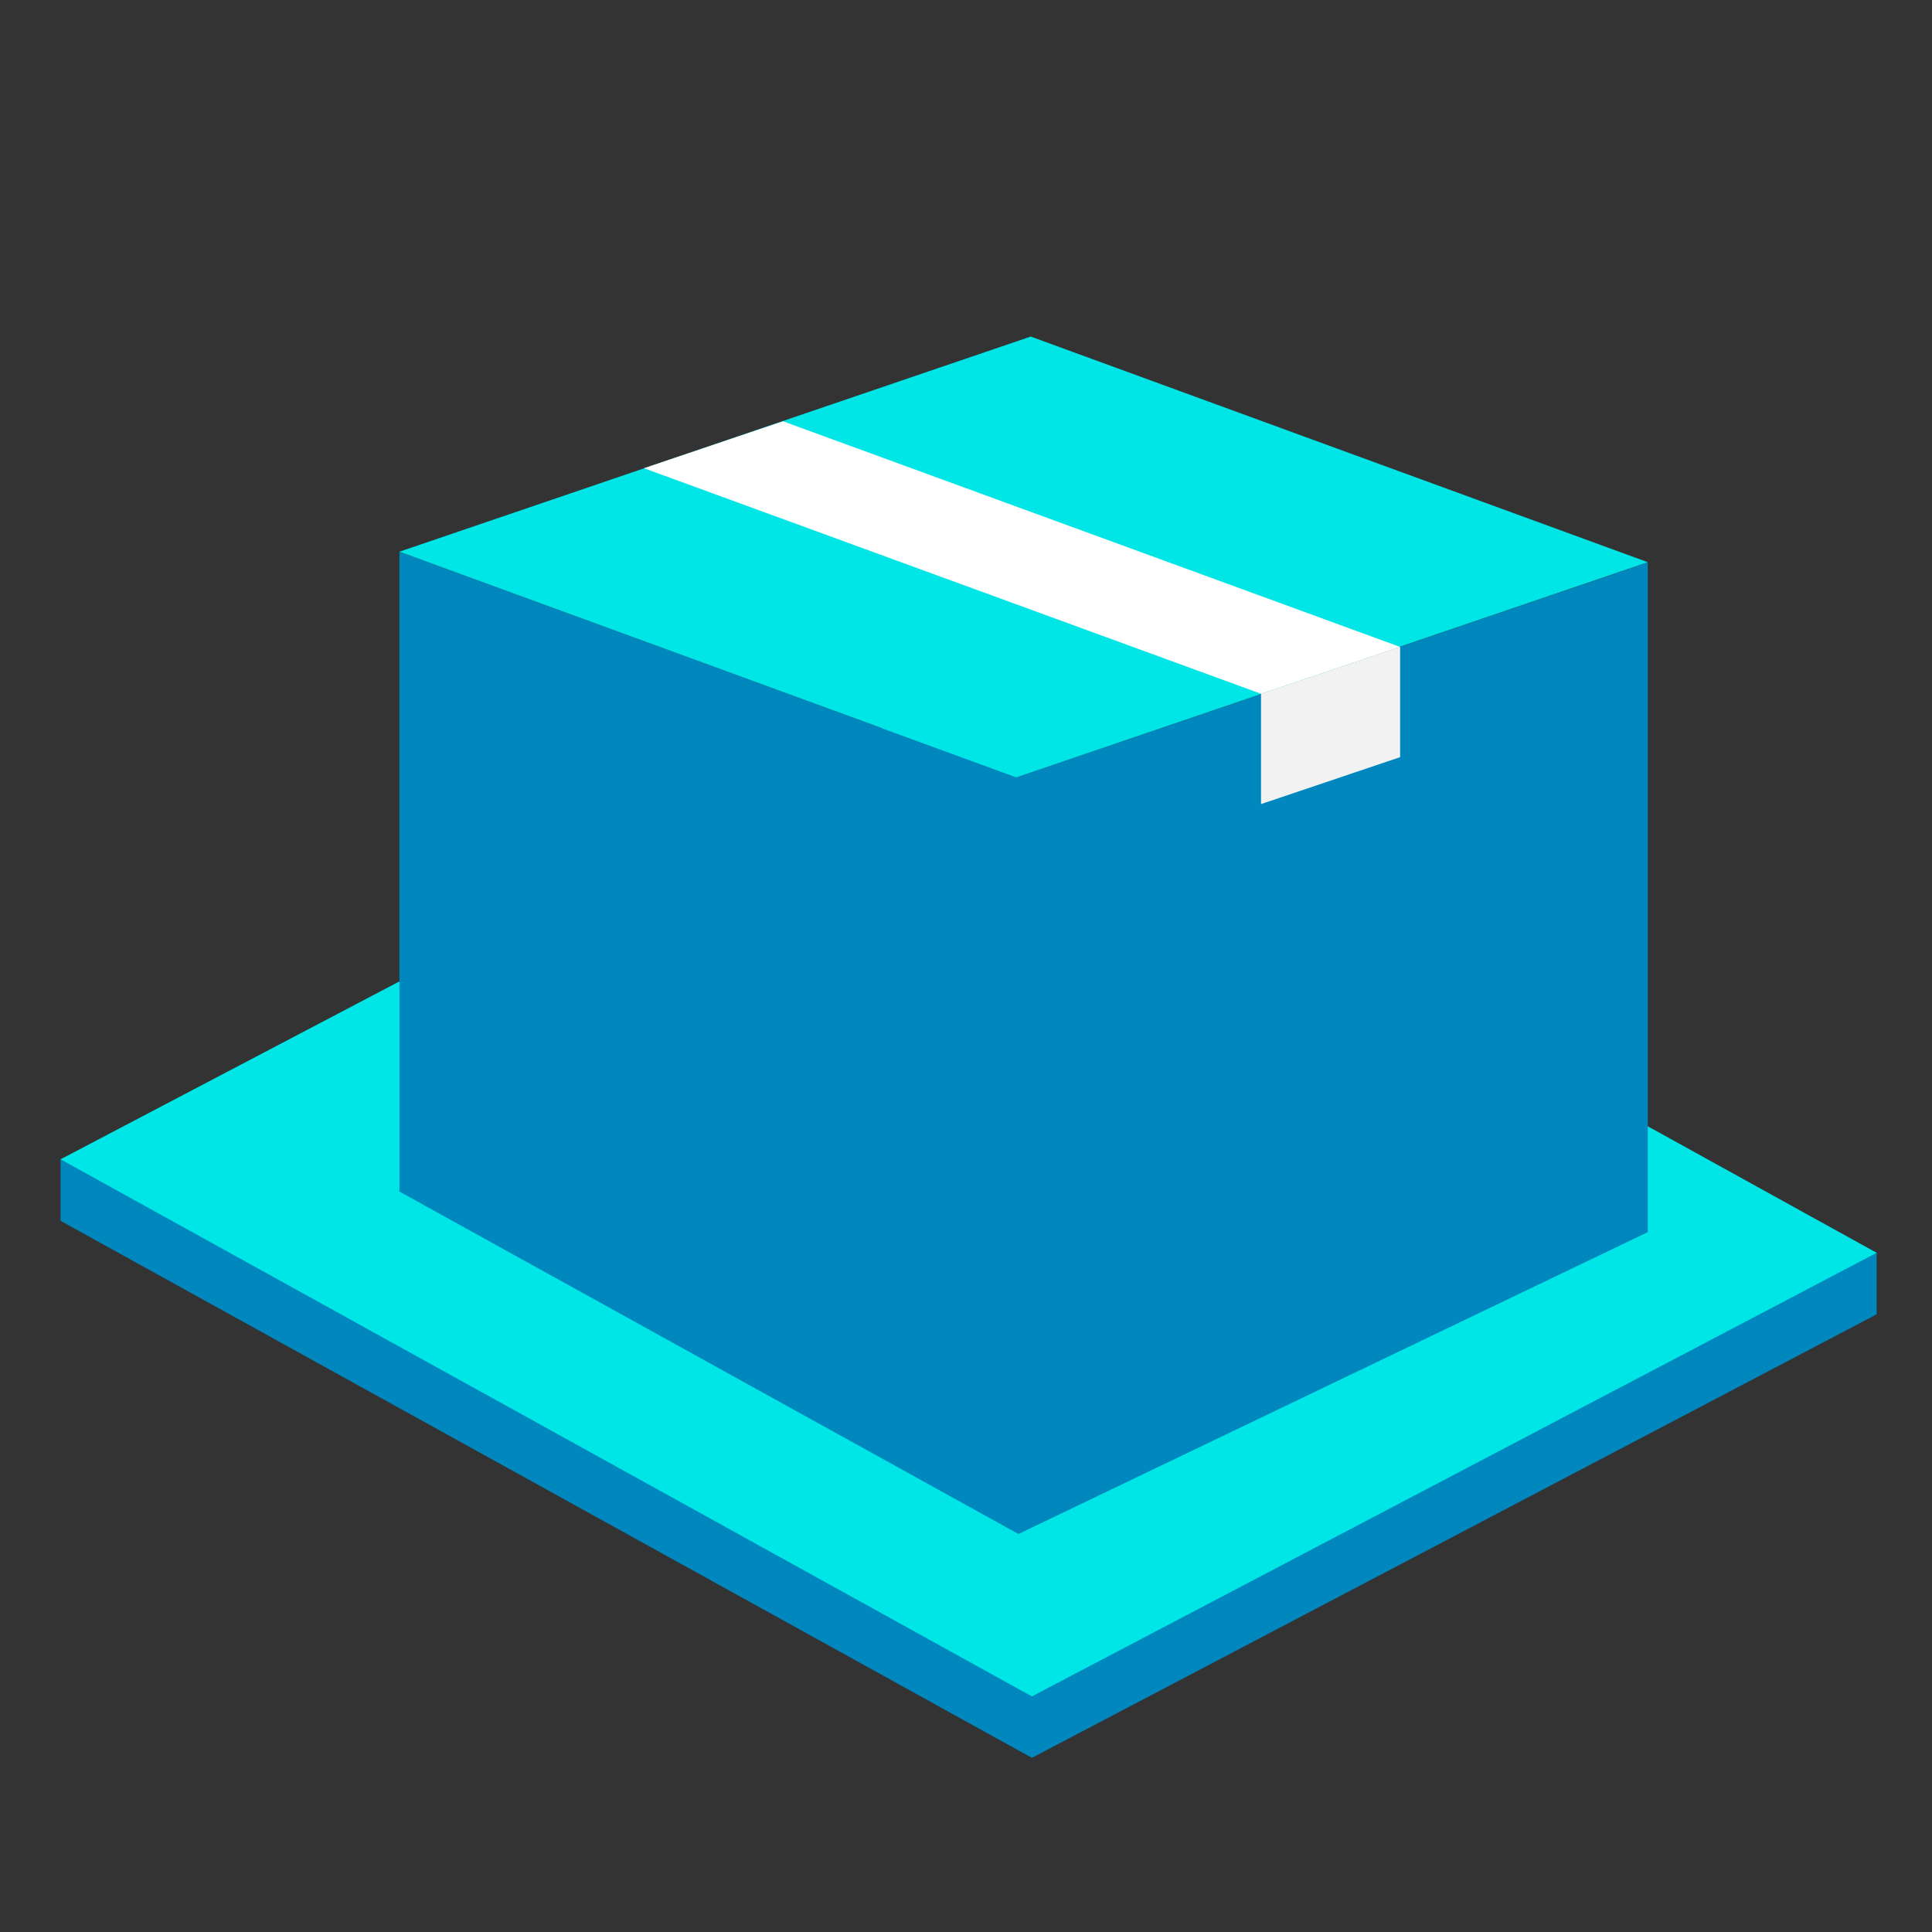 <svg id="图层_1" data-name="图层 1" xmlns="http://www.w3.org/2000/svg" viewBox="0 0 200 200"><rect x="0" y="0" width="200" height="200" fill="#333333" stroke="none"/><defs><style>.cls-1{fill:#0087be;}.cls-2{fill:#00e6e6;}.cls-3{fill:#fff;}.cls-4{fill:#f2f2f2;}</style></defs><title>Folderglocal-view-nodes-a</title><polygon class="cls-1" points="194.27 136.06 194.27 129.69 93.72 80.47 6.27 120.01 6.27 126.38 106.82 181.97 194.27 136.06"/><polygon class="cls-2" points="194.27 129.69 93.72 74.1 6.27 120.01 106.82 175.61 194.27 129.69"/><polygon class="cls-1" points="41.35 57.11 105.23 80.47 170.58 58.22 170.58 127.55 105.43 158.8 41.35 123.35 41.35 57.11"/><polygon class="cls-2" points="105.23 80.47 41.35 57.11 106.7 34.84 170.58 58.2 105.23 80.47"/><polygon class="cls-3" points="130.54 71.82 66.66 48.47 81.06 43.61 144.94 66.97 130.54 71.82"/><polygon class="cls-4" points="144.94 78.38 130.54 83.24 130.54 71.82 144.94 66.96 144.94 78.38"/></svg>
